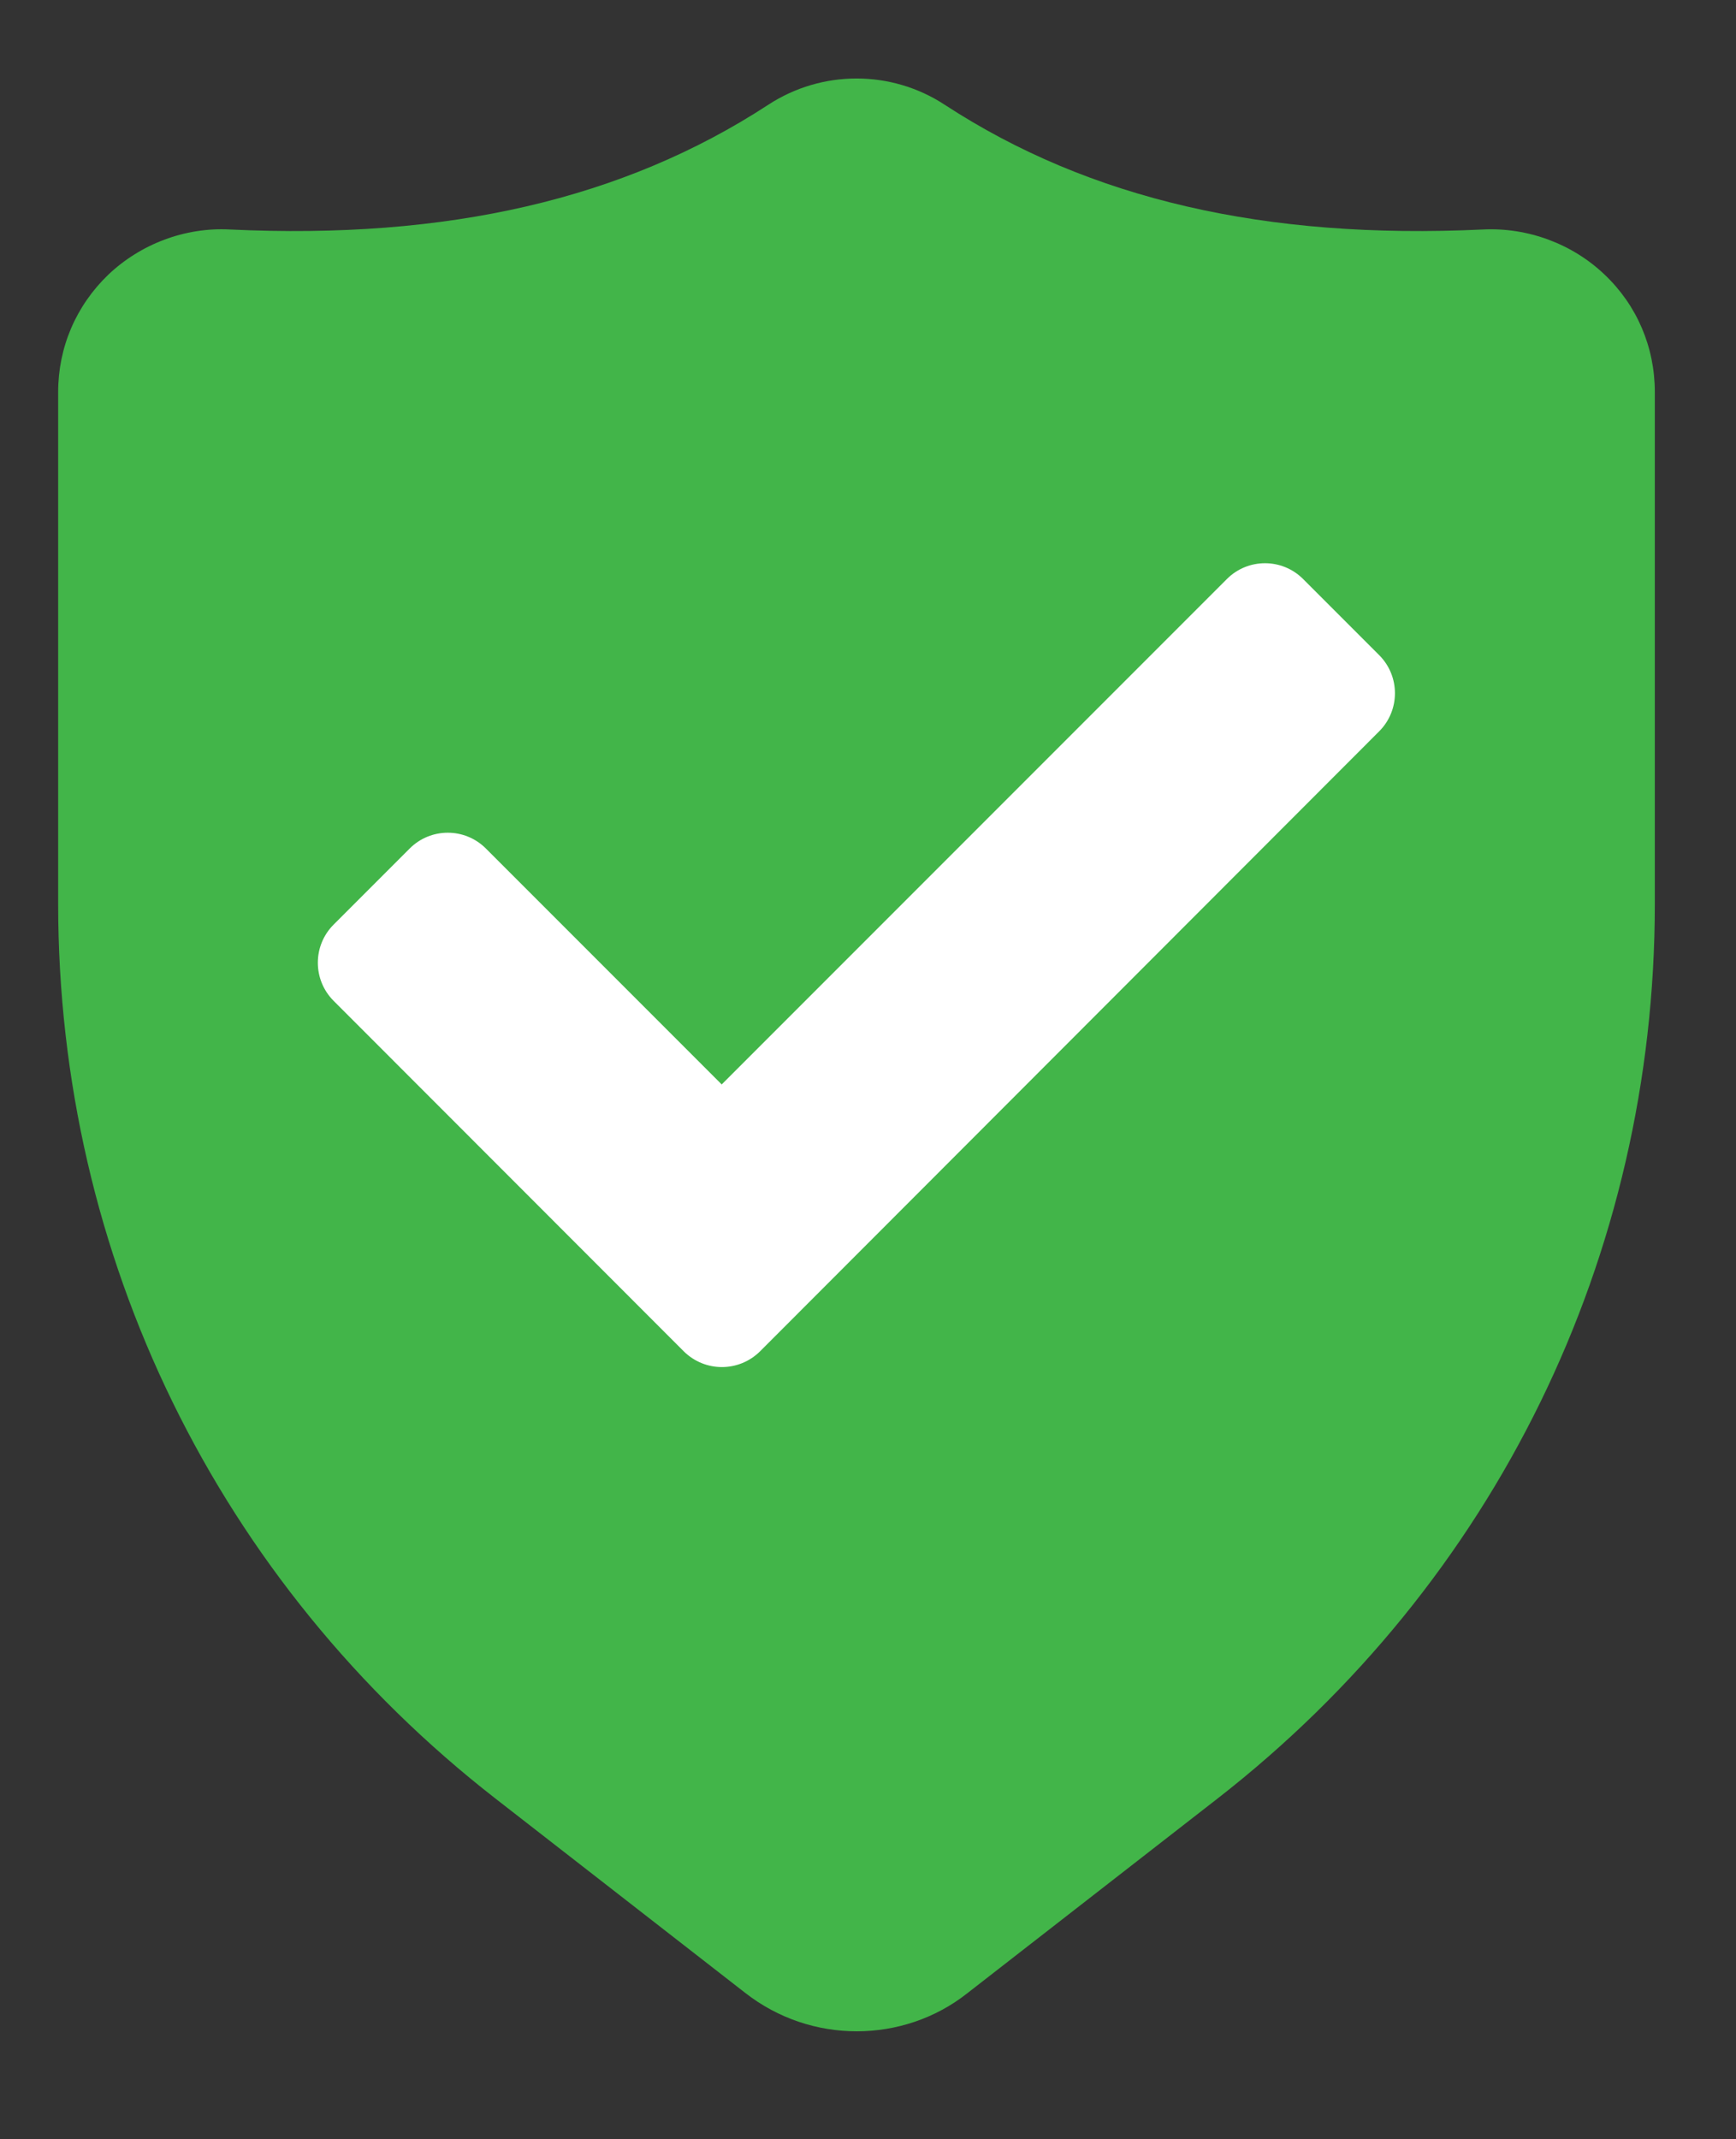 <?xml version="1.0" encoding="utf-8"?>
<!-- Generator: Adobe Illustrator 19.2.0, SVG Export Plug-In . SVG Version: 6.00 Build 0)  -->
<svg version="1.1" id="Capa_1" xmlns="http://www.w3.org/2000/svg" xmlns:xlink="http://www.w3.org/1999/xlink" x="0px" y="0px"
	 viewBox="0 0 859.7 1058.9" style="enable-background:new 0 0 859.7 1058.9;" xml:space="preserve">
<rect x="0" y="0" width="859.7" height="1058.9" fill="#333333" stroke="none"/>
<style type="text/css">
	.st0{fill:#42B549;}
	.st1{fill:#FFFFFF;}
</style>
<g>
	<g>
		<g>
			<path class="st0" d="M424.3,1005.5c-19.5,0-38.9-6.3-55.1-18.9l-123.7-96.2C107.8,783.3,28.8,621.8,28.8,447.3V194.1
				c0-22.1,8.8-42.7,24.8-58.1c16-15.2,38-23.6,60.3-22.4c107.7,5.1,194.9-15,266.5-61.7l0,0c26.6-17.4,61-17.4,87.5,0
				c71.6,46.7,158.8,66.8,266.5,61.7c22.2-1.1,44.3,7.1,60.3,22.4c16,15.2,24.8,35.9,24.8,58.1v253.3c0,174.4-79,335.9-216.7,443
				l-123.7,96.2C463.2,999.2,443.7,1005.5,424.3,1005.5z"/>
		</g>
	</g>
</g>
<path class="st1" d="M338.6,668.9L165.2,495.4c-10.4-10.4-10.4-27.3,0-37.7l37.7-37.7c10.4-10.4,27.3-10.4,37.7,0l116.8,116.8
	l250.2-250.2c10.4-10.4,27.3-10.4,37.7,0l37.7,37.7c10.4,10.4,10.4,27.3,0,37.7L376.4,668.9C365.9,679.3,349.1,679.3,338.6,668.9z"
	/>
</svg>

